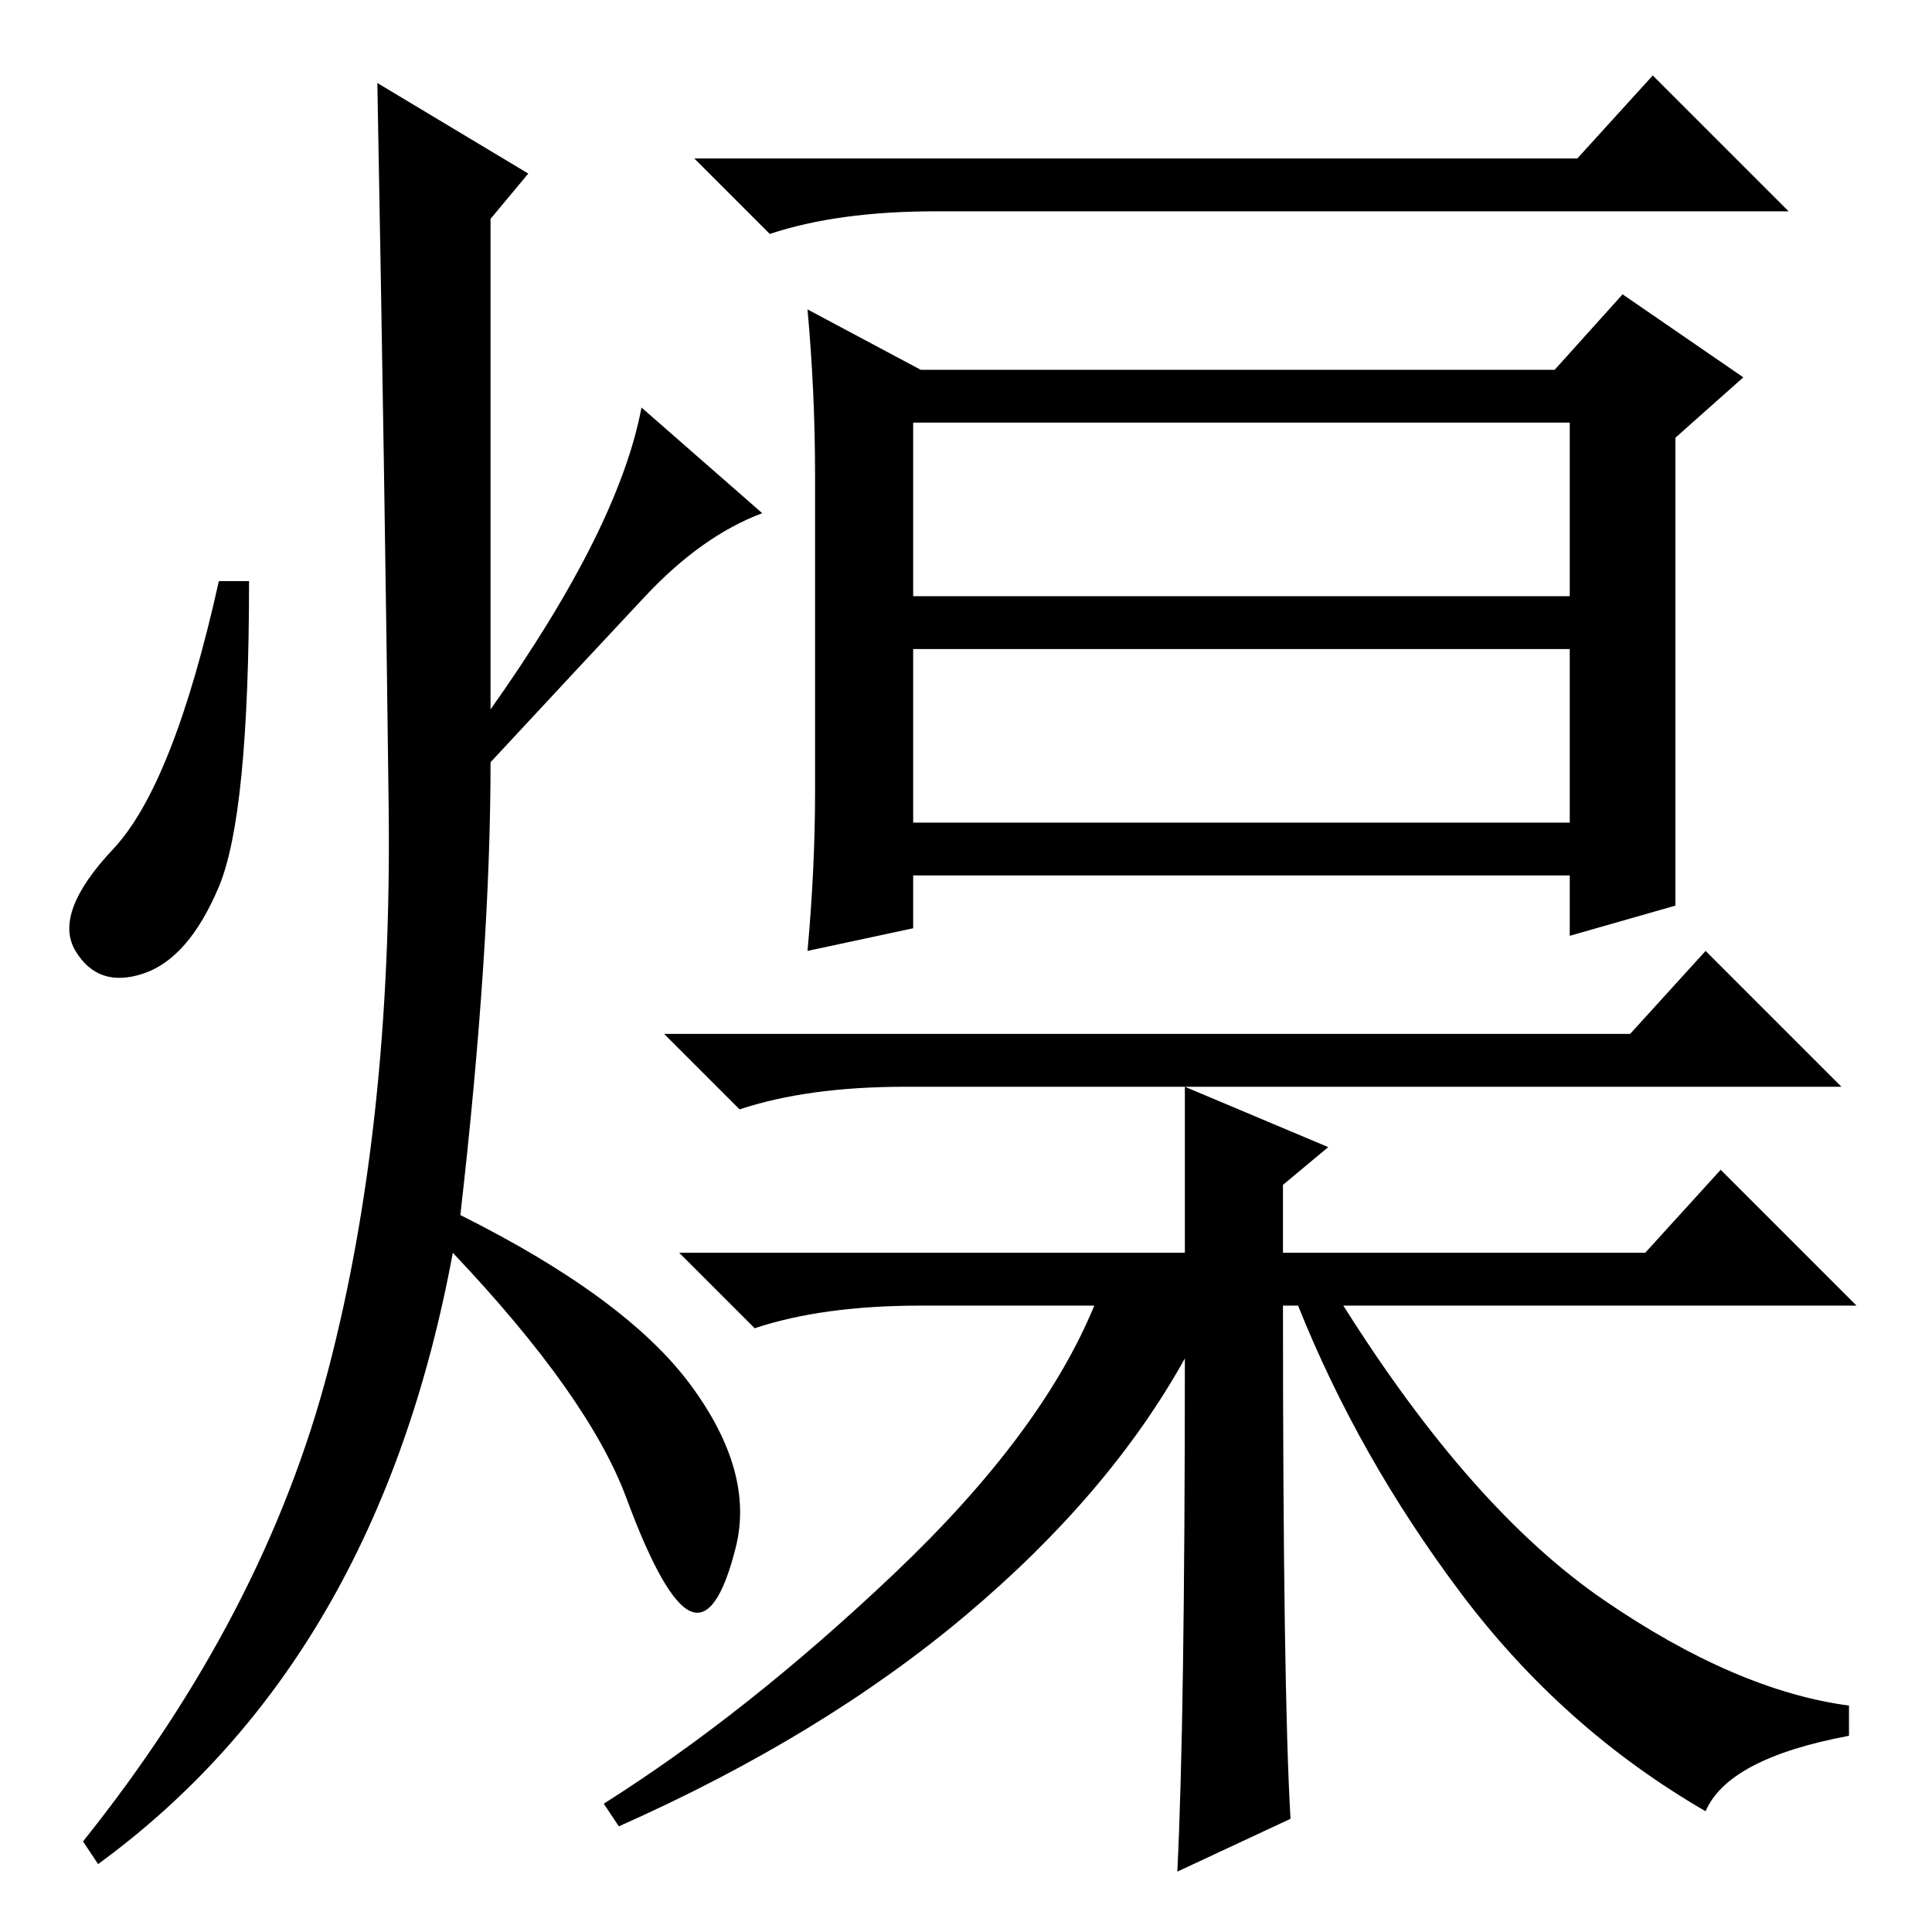 <?xml version="1.0" standalone="no"?>
<!DOCTYPE svg PUBLIC "-//W3C//DTD SVG 1.1//EN" "http://www.w3.org/Graphics/SVG/1.1/DTD/svg11.dtd" >
<svg xmlns="http://www.w3.org/2000/svg" xmlns:xlink="http://www.w3.org/1999/xlink" version="1.1" viewBox="0 -36 256 256">
  <g transform="matrix(1 0 0 -1 0 220)">
   <path fill="currentColor"
d="M171 15l-15 -7q1 20 1 68q-10 -18 -29 -34t-46 -28l-2 3q19 12 38.5 30.5t26.5 35.5h-23q-13 0 -22 -3l-10 10h67v22l19 -8l-6 -5v-9h48l10 11l18 -18h-68q17 -27 34.5 -39t32.5 -14v-4q-16 -3 -19 -10q-19 11 -32.5 29t-21.5 38h-2q0 -51 1 -68zM70 233l-5 -6v-65
q17 24 20 40l16 -14q-8 -3 -15.5 -11t-20.5 -22q0 -25 -4 -60q22 -11 30.5 -22.5t6 -21.5t-6 -8.5t-8.5 15t-23 32.5q-10 -54 -47 -81l-2 3q24 30 32.5 62.5t8 74.5t-1.5 96zM29 138.5q-4 -9.5 -10 -11.5t-9 3t5 13.5t14 35.5h4q0 -31 -4 -40.5zM209 235l10 11l18 -18h-98
h-15q-13 0 -22 -3l-10 10h117zM216 119l10 11l18 -18h-111h-13q-13 0 -22 -3l-10 10h128zM122 207h84l9 10l16 -11l-9 -8v-62l-14 -4v8h-87v-7l-14 -3q1 11 1 21v22v20q0 11 -1 22zM121 177h87v23h-87v-23zM121 147h87v23h-87v-23z" />
  </g>

</svg>
